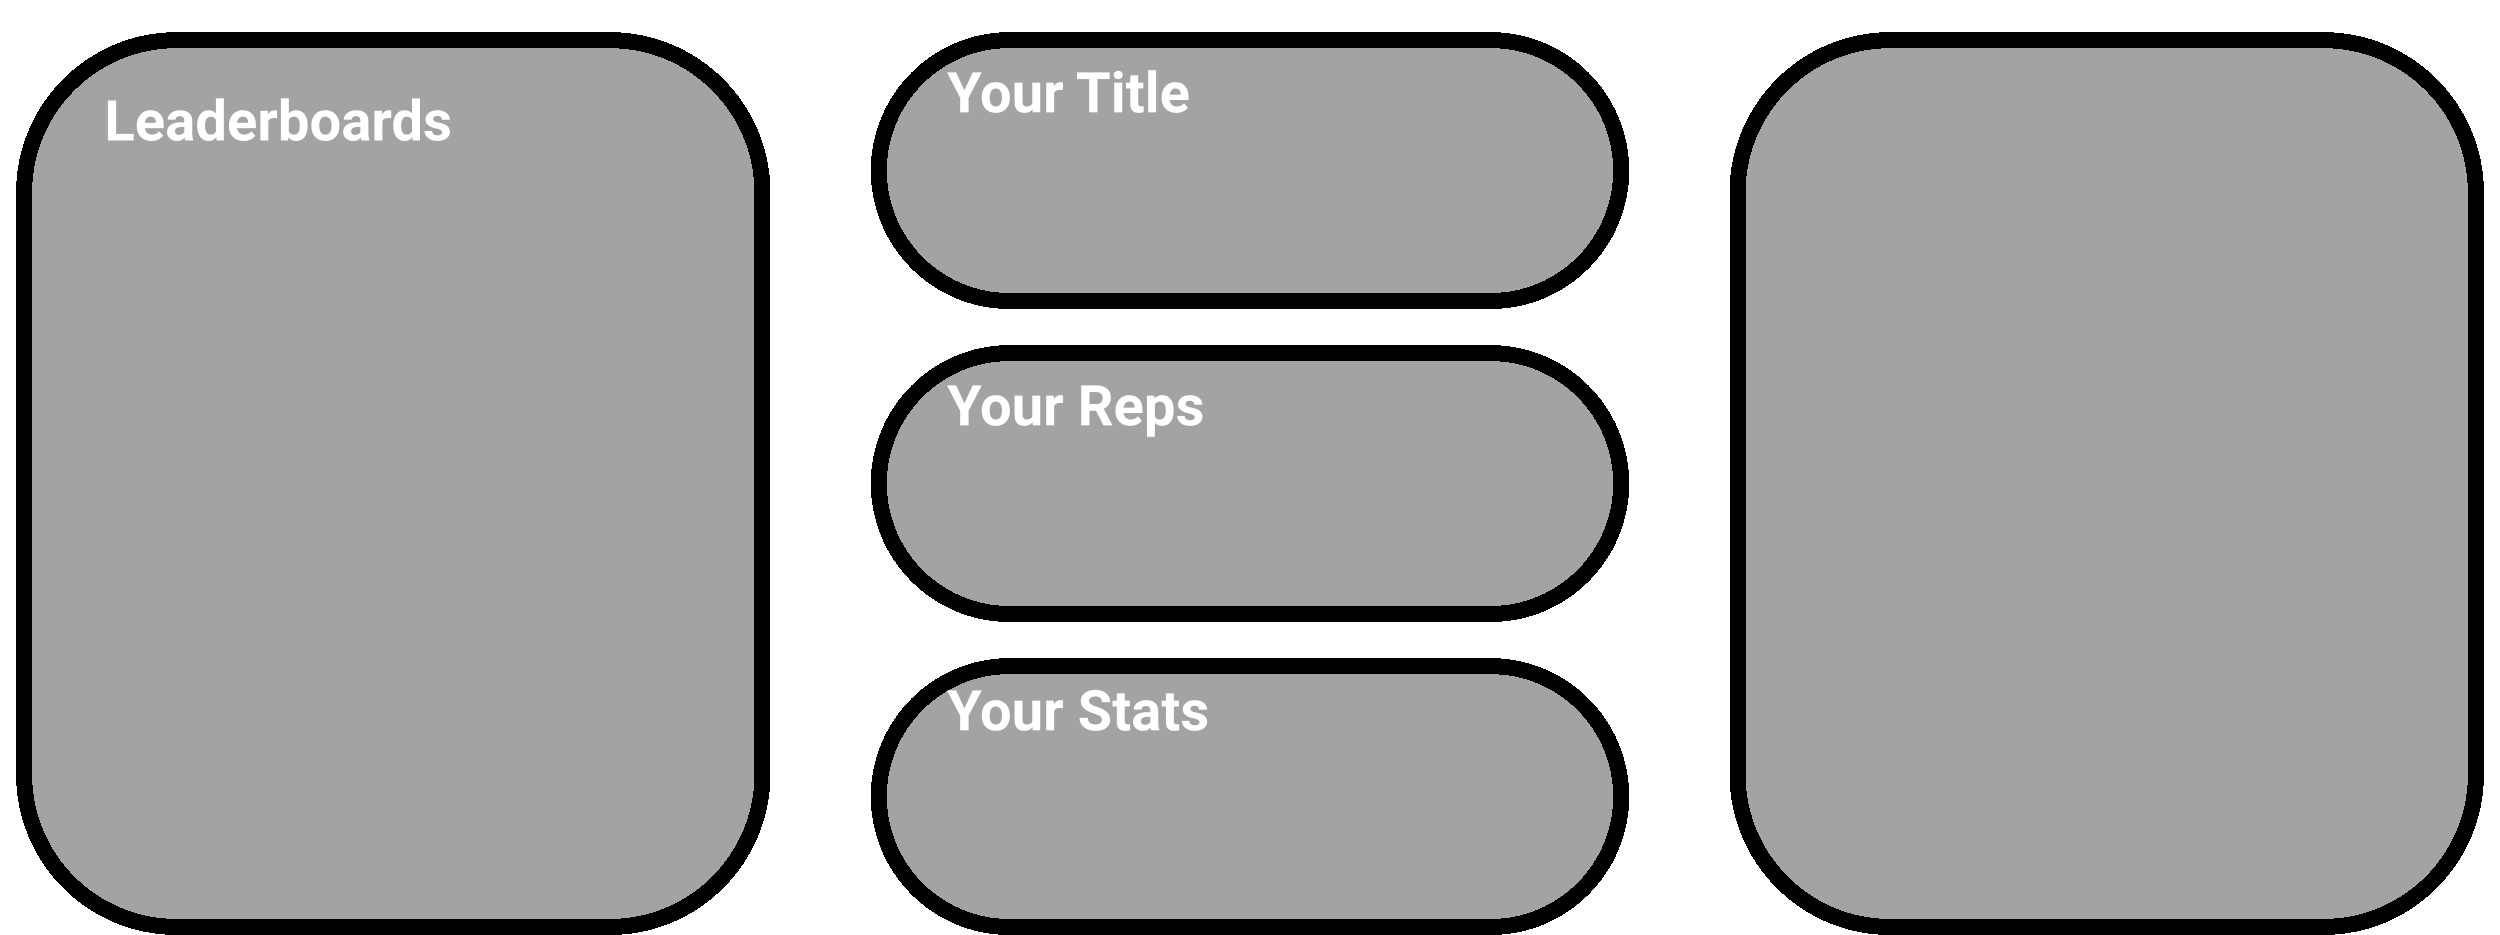 <svg width="623" height="233" viewBox="0 0 623 233" fill="none" xmlns="http://www.w3.org/2000/svg">
<g filter="url(#filter0_dd_78_161)">
<path d="M4 40C4 17.909 21.909 0 44 0H152C174.091 0 192 17.909 192 40V185C192 207.091 174.091 225 152 225H44C21.909 225 4 207.091 4 185V40Z" fill="black" fill-opacity="0.36" shape-rendering="crispEdges"/>
<path d="M44 2H152C172.987 2 190 19.013 190 40V185C190 205.987 172.987 223 152 223H44C23.013 223 6 205.987 6 185V40C6 19.013 23.013 2 44 2Z" stroke="black" stroke-width="4" shape-rendering="crispEdges"/>
</g>
<g filter="url(#filter1_dd_78_161)">
<path d="M217 34.5C217 15.446 232.446 0 251.5 0H371.5C390.554 0 406 15.446 406 34.5V34.5C406 53.554 390.554 69 371.5 69H251.5C232.446 69 217 53.554 217 34.5V34.5Z" fill="black" fill-opacity="0.36" shape-rendering="crispEdges"/>
<path d="M251.5 2H371.5C389.449 2 404 16.551 404 34.5C404 52.449 389.449 67 371.5 67H251.5C233.551 67 219 52.449 219 34.5C219 16.551 233.551 2 251.5 2Z" stroke="black" stroke-width="4" shape-rendering="crispEdges"/>
</g>
<g filter="url(#filter2_dd_78_161)">
<path d="M217 112.5C217 93.446 232.446 78 251.5 78H371.5C390.554 78 406 93.446 406 112.5V112.5C406 131.554 390.554 147 371.5 147H251.5C232.446 147 217 131.554 217 112.5V112.5Z" fill="black" fill-opacity="0.36" shape-rendering="crispEdges"/>
<path d="M251.5 80H371.5C389.449 80 404 94.551 404 112.5C404 130.449 389.449 145 371.5 145H251.5C233.551 145 219 130.449 219 112.5C219 94.551 233.551 80 251.5 80Z" stroke="black" stroke-width="4" shape-rendering="crispEdges"/>
</g>
<g filter="url(#filter3_dd_78_161)">
<path d="M217 190.5C217 171.446 232.446 156 251.5 156H371.5C390.554 156 406 171.446 406 190.5V190.5C406 209.554 390.554 225 371.5 225H251.5C232.446 225 217 209.554 217 190.5V190.5Z" fill="black" fill-opacity="0.36" shape-rendering="crispEdges"/>
<path d="M251.5 158H371.5C389.449 158 404 172.551 404 190.5C404 208.449 389.449 223 371.5 223H251.5C233.551 223 219 208.449 219 190.5C219 172.551 233.551 158 251.5 158Z" stroke="black" stroke-width="4" shape-rendering="crispEdges"/>
</g>
<g filter="url(#filter4_dd_78_161)">
<path d="M431 40C431 17.909 448.909 0 471 0H579C601.091 0 619 17.909 619 40V185C619 207.091 601.091 225 579 225H471C448.909 225 431 207.091 431 185V40Z" fill="black" fill-opacity="0.36" shape-rendering="crispEdges"/>
<path d="M471 2H579C599.987 2 617 19.013 617 40V185C617 205.987 599.987 223 579 223H471C450.013 223 433 205.987 433 185V40C433 19.013 450.013 2 471 2Z" stroke="black" stroke-width="4" shape-rendering="crispEdges"/>
</g>
<path d="M240.32 100.531L242.392 96.047H244.634L241.366 102.391V106H239.281V102.391L236.014 96.047H238.263L240.32 100.531ZM244.654 102.233C244.654 101.5 244.796 100.846 245.078 100.271C245.361 99.697 245.766 99.253 246.295 98.939C246.828 98.624 247.446 98.467 248.147 98.467C249.146 98.467 249.959 98.772 250.588 99.383C251.221 99.993 251.575 100.823 251.647 101.871L251.661 102.377C251.661 103.512 251.344 104.423 250.711 105.111C250.077 105.795 249.228 106.137 248.161 106.137C247.095 106.137 246.243 105.795 245.604 105.111C244.971 104.428 244.654 103.498 244.654 102.322V102.233ZM246.63 102.377C246.63 103.079 246.762 103.617 247.026 103.99C247.291 104.359 247.669 104.544 248.161 104.544C248.64 104.544 249.013 104.362 249.282 103.997C249.551 103.628 249.686 103.04 249.686 102.233C249.686 101.545 249.551 101.012 249.282 100.634C249.013 100.256 248.635 100.066 248.147 100.066C247.664 100.066 247.291 100.256 247.026 100.634C246.762 101.007 246.63 101.589 246.63 102.377ZM257.308 105.248C256.82 105.84 256.146 106.137 255.284 106.137C254.491 106.137 253.885 105.909 253.466 105.453C253.051 104.997 252.839 104.33 252.83 103.45V98.603H254.806V103.382C254.806 104.152 255.157 104.537 255.858 104.537C256.528 104.537 256.989 104.305 257.239 103.84V98.603H259.222V106H257.362L257.308 105.248ZM264.868 100.456C264.599 100.42 264.362 100.401 264.157 100.401C263.41 100.401 262.92 100.654 262.688 101.16V106H260.712V98.603H262.578L262.633 99.485C263.029 98.806 263.578 98.467 264.28 98.467C264.499 98.467 264.704 98.496 264.896 98.556L264.868 100.456ZM273.126 102.356H271.492V106H269.441V96.047H273.14C274.315 96.047 275.222 96.309 275.86 96.833C276.498 97.357 276.817 98.098 276.817 99.055C276.817 99.734 276.669 100.301 276.373 100.757C276.081 101.208 275.637 101.568 275.04 101.837L277.193 105.904V106H274.992L273.126 102.356ZM271.492 100.695H273.146C273.661 100.695 274.06 100.565 274.343 100.306C274.625 100.041 274.767 99.679 274.767 99.219C274.767 98.749 274.632 98.38 274.363 98.111C274.099 97.842 273.691 97.708 273.14 97.708H271.492V100.695ZM281.657 106.137C280.573 106.137 279.688 105.804 279.005 105.139C278.326 104.473 277.986 103.587 277.986 102.479V102.288C277.986 101.545 278.13 100.882 278.417 100.299C278.704 99.711 279.11 99.26 279.634 98.945C280.162 98.626 280.764 98.467 281.438 98.467C282.45 98.467 283.245 98.786 283.824 99.424C284.408 100.062 284.699 100.966 284.699 102.138V102.944H279.989C280.053 103.427 280.244 103.815 280.563 104.106C280.887 104.398 281.295 104.544 281.787 104.544C282.548 104.544 283.143 104.268 283.571 103.717L284.542 104.804C284.246 105.223 283.845 105.551 283.339 105.788C282.833 106.021 282.272 106.137 281.657 106.137ZM281.432 100.066C281.04 100.066 280.721 100.199 280.475 100.463C280.233 100.727 280.078 101.105 280.01 101.598H282.758V101.44C282.749 101.003 282.63 100.666 282.402 100.429C282.174 100.187 281.851 100.066 281.432 100.066ZM292.485 102.37C292.485 103.509 292.226 104.423 291.706 105.111C291.191 105.795 290.494 106.137 289.614 106.137C288.867 106.137 288.263 105.877 287.803 105.357V108.844H285.827V98.603H287.659L287.728 99.328C288.206 98.754 288.83 98.467 289.601 98.467C290.512 98.467 291.221 98.804 291.727 99.478C292.232 100.153 292.485 101.083 292.485 102.268V102.37ZM290.51 102.227C290.51 101.538 290.387 101.007 290.141 100.634C289.899 100.26 289.546 100.073 289.081 100.073C288.461 100.073 288.035 100.31 287.803 100.784V103.812C288.044 104.3 288.475 104.544 289.095 104.544C290.038 104.544 290.51 103.771 290.51 102.227ZM297.722 103.956C297.722 103.715 297.601 103.525 297.359 103.389C297.122 103.247 296.74 103.122 296.211 103.013C294.452 102.644 293.572 101.896 293.572 100.771C293.572 100.114 293.843 99.567 294.386 99.13C294.933 98.688 295.646 98.467 296.525 98.467C297.464 98.467 298.214 98.688 298.774 99.13C299.34 99.572 299.622 100.146 299.622 100.853H297.646C297.646 100.57 297.555 100.338 297.373 100.155C297.191 99.968 296.906 99.875 296.519 99.875C296.186 99.875 295.928 99.95 295.746 100.101C295.564 100.251 295.473 100.442 295.473 100.675C295.473 100.894 295.575 101.071 295.78 101.208C295.99 101.34 296.341 101.456 296.833 101.557C297.325 101.652 297.74 101.762 298.077 101.885C299.121 102.268 299.643 102.931 299.643 103.874C299.643 104.549 299.353 105.095 298.774 105.515C298.196 105.929 297.448 106.137 296.532 106.137C295.912 106.137 295.361 106.027 294.878 105.809C294.399 105.585 294.023 105.282 293.75 104.899C293.477 104.512 293.34 104.095 293.34 103.648H295.213C295.231 103.999 295.361 104.268 295.603 104.455C295.844 104.642 296.168 104.735 296.573 104.735C296.951 104.735 297.236 104.665 297.428 104.523C297.624 104.378 297.722 104.188 297.722 103.956Z" fill="white"/>
<path d="M240.32 176.531L242.392 172.047H244.634L241.366 178.391V182H239.281V178.391L236.014 172.047H238.263L240.32 176.531ZM244.654 178.233C244.654 177.5 244.796 176.846 245.078 176.271C245.361 175.697 245.766 175.253 246.295 174.938C246.828 174.624 247.446 174.467 248.147 174.467C249.146 174.467 249.959 174.772 250.588 175.383C251.221 175.993 251.575 176.823 251.647 177.871L251.661 178.377C251.661 179.512 251.344 180.423 250.711 181.111C250.077 181.795 249.228 182.137 248.161 182.137C247.095 182.137 246.243 181.795 245.604 181.111C244.971 180.428 244.654 179.498 244.654 178.322V178.233ZM246.63 178.377C246.63 179.079 246.762 179.617 247.026 179.99C247.291 180.359 247.669 180.544 248.161 180.544C248.64 180.544 249.013 180.362 249.282 179.997C249.551 179.628 249.686 179.04 249.686 178.233C249.686 177.545 249.551 177.012 249.282 176.634C249.013 176.256 248.635 176.066 248.147 176.066C247.664 176.066 247.291 176.256 247.026 176.634C246.762 177.007 246.63 177.589 246.63 178.377ZM257.308 181.248C256.82 181.84 256.146 182.137 255.284 182.137C254.491 182.137 253.885 181.909 253.466 181.453C253.051 180.997 252.839 180.33 252.83 179.45V174.604H254.806V179.382C254.806 180.152 255.157 180.537 255.858 180.537C256.528 180.537 256.989 180.305 257.239 179.84V174.604H259.222V182H257.362L257.308 181.248ZM264.868 176.456C264.599 176.42 264.362 176.401 264.157 176.401C263.41 176.401 262.92 176.654 262.688 177.16V182H260.712V174.604H262.578L262.633 175.485C263.029 174.806 263.578 174.467 264.28 174.467C264.499 174.467 264.704 174.496 264.896 174.556L264.868 176.456ZM274.603 179.389C274.603 179.001 274.466 178.705 274.192 178.5C273.919 178.29 273.427 178.072 272.716 177.844C272.005 177.611 271.442 177.383 271.027 177.16C269.897 176.549 269.332 175.727 269.332 174.692C269.332 174.155 269.482 173.676 269.783 173.257C270.089 172.833 270.524 172.503 271.089 172.266C271.659 172.029 272.297 171.91 273.003 171.91C273.714 171.91 274.347 172.04 274.903 172.3C275.459 172.555 275.89 172.917 276.195 173.387C276.505 173.856 276.66 174.389 276.66 174.986H274.609C274.609 174.531 274.466 174.177 274.179 173.927C273.892 173.672 273.488 173.544 272.969 173.544C272.467 173.544 272.078 173.651 271.8 173.865C271.522 174.075 271.383 174.353 271.383 174.699C271.383 175.023 271.545 175.294 271.868 175.513C272.196 175.731 272.677 175.937 273.311 176.128C274.477 176.479 275.327 176.914 275.86 177.434C276.394 177.953 276.66 178.6 276.66 179.375C276.66 180.236 276.334 180.913 275.683 181.405C275.031 181.893 274.154 182.137 273.051 182.137C272.285 182.137 271.588 181.998 270.959 181.72C270.33 181.437 269.849 181.052 269.517 180.564C269.188 180.077 269.024 179.512 269.024 178.869H271.082C271.082 179.967 271.738 180.517 273.051 180.517C273.538 180.517 273.919 180.419 274.192 180.223C274.466 180.022 274.603 179.744 274.603 179.389ZM280.29 172.785V174.604H281.555V176.053H280.29V179.744C280.29 180.018 280.342 180.214 280.447 180.332C280.552 180.451 280.753 180.51 281.049 180.51C281.268 180.51 281.461 180.494 281.63 180.462V181.959C281.243 182.077 280.844 182.137 280.434 182.137C279.048 182.137 278.342 181.437 278.314 180.038V176.053H277.234V174.604H278.314V172.785H280.29ZM286.941 182C286.85 181.822 286.784 181.601 286.743 181.337C286.265 181.87 285.643 182.137 284.877 182.137C284.152 182.137 283.551 181.927 283.072 181.508C282.598 181.089 282.361 180.56 282.361 179.922C282.361 179.138 282.651 178.536 283.229 178.117C283.813 177.698 284.654 177.486 285.752 177.481H286.661V177.058C286.661 176.716 286.572 176.442 286.395 176.237C286.221 176.032 285.946 175.93 285.567 175.93C285.235 175.93 284.973 176.009 284.781 176.169C284.594 176.328 284.501 176.547 284.501 176.825H282.525C282.525 176.397 282.658 176 282.922 175.636C283.186 175.271 283.56 174.986 284.043 174.781C284.526 174.572 285.068 174.467 285.67 174.467C286.581 174.467 287.304 174.697 287.837 175.157C288.375 175.613 288.644 176.256 288.644 177.085V180.291C288.648 180.993 288.746 181.524 288.938 181.884V182H286.941ZM285.308 180.626C285.599 180.626 285.868 180.562 286.114 180.435C286.36 180.302 286.543 180.127 286.661 179.908V178.637H285.923C284.934 178.637 284.408 178.979 284.344 179.662L284.337 179.778C284.337 180.024 284.424 180.227 284.597 180.387C284.77 180.546 285.007 180.626 285.308 180.626ZM292.526 172.785V174.604H293.791V176.053H292.526V179.744C292.526 180.018 292.579 180.214 292.684 180.332C292.788 180.451 292.989 180.51 293.285 180.51C293.504 180.51 293.698 180.494 293.866 180.462V181.959C293.479 182.077 293.08 182.137 292.67 182.137C291.285 182.137 290.578 181.437 290.551 180.038V176.053H289.471V174.604H290.551V172.785H292.526ZM298.897 179.956C298.897 179.715 298.777 179.525 298.535 179.389C298.298 179.247 297.915 179.122 297.387 179.013C295.628 178.644 294.748 177.896 294.748 176.771C294.748 176.114 295.019 175.567 295.562 175.13C296.108 174.688 296.822 174.467 297.701 174.467C298.64 174.467 299.39 174.688 299.95 175.13C300.515 175.572 300.798 176.146 300.798 176.853H298.822C298.822 176.57 298.731 176.338 298.549 176.155C298.367 175.968 298.082 175.875 297.694 175.875C297.362 175.875 297.104 175.95 296.922 176.101C296.74 176.251 296.648 176.442 296.648 176.675C296.648 176.894 296.751 177.071 296.956 177.208C297.166 177.34 297.517 177.456 298.009 177.557C298.501 177.652 298.916 177.762 299.253 177.885C300.297 178.268 300.818 178.931 300.818 179.874C300.818 180.549 300.529 181.095 299.95 181.515C299.371 181.929 298.624 182.137 297.708 182.137C297.088 182.137 296.537 182.027 296.054 181.809C295.575 181.585 295.199 181.282 294.926 180.899C294.652 180.512 294.516 180.095 294.516 179.648H296.389C296.407 179.999 296.537 180.268 296.778 180.455C297.02 180.642 297.343 180.735 297.749 180.735C298.127 180.735 298.412 180.665 298.604 180.523C298.799 180.378 298.897 180.188 298.897 179.956Z" fill="white"/>
<path d="M240.32 22.531L242.392 18.047H244.634L241.366 24.391V28H239.281V24.391L236.014 18.047H238.263L240.32 22.531ZM244.654 24.233C244.654 23.5 244.796 22.846 245.078 22.271C245.361 21.697 245.766 21.253 246.295 20.939C246.828 20.624 247.446 20.467 248.147 20.467C249.146 20.467 249.959 20.772 250.588 21.383C251.221 21.994 251.575 22.823 251.647 23.871L251.661 24.377C251.661 25.512 251.344 26.423 250.711 27.111C250.077 27.795 249.228 28.137 248.161 28.137C247.095 28.137 246.243 27.795 245.604 27.111C244.971 26.428 244.654 25.498 244.654 24.322V24.233ZM246.63 24.377C246.63 25.079 246.762 25.616 247.026 25.99C247.291 26.359 247.669 26.544 248.161 26.544C248.64 26.544 249.013 26.362 249.282 25.997C249.551 25.628 249.686 25.04 249.686 24.233C249.686 23.545 249.551 23.012 249.282 22.634C249.013 22.256 248.635 22.066 248.147 22.066C247.664 22.066 247.291 22.256 247.026 22.634C246.762 23.008 246.63 23.588 246.63 24.377ZM257.308 27.248C256.82 27.84 256.146 28.137 255.284 28.137C254.491 28.137 253.885 27.909 253.466 27.453C253.051 26.997 252.839 26.33 252.83 25.45V20.604H254.806V25.382C254.806 26.152 255.157 26.537 255.858 26.537C256.528 26.537 256.989 26.305 257.239 25.84V20.604H259.222V28H257.362L257.308 27.248ZM264.868 22.456C264.599 22.42 264.362 22.401 264.157 22.401C263.41 22.401 262.92 22.654 262.688 23.16V28H260.712V20.604H262.578L262.633 21.485C263.029 20.806 263.578 20.467 264.28 20.467C264.499 20.467 264.704 20.496 264.896 20.556L264.868 22.456ZM276.523 19.708H273.475V28H271.424V19.708H268.416V18.047H276.523V19.708ZM279.654 28H277.672V20.604H279.654V28ZM277.556 18.689C277.556 18.393 277.654 18.149 277.85 17.958C278.05 17.767 278.321 17.671 278.663 17.671C279 17.671 279.269 17.767 279.47 17.958C279.67 18.149 279.771 18.393 279.771 18.689C279.771 18.99 279.668 19.236 279.463 19.428C279.262 19.619 278.996 19.715 278.663 19.715C278.33 19.715 278.062 19.619 277.856 19.428C277.656 19.236 277.556 18.99 277.556 18.689ZM283.653 18.785V20.604H284.918V22.053H283.653V25.744C283.653 26.018 283.706 26.213 283.811 26.332C283.915 26.451 284.116 26.51 284.412 26.51C284.631 26.51 284.825 26.494 284.993 26.462V27.959C284.606 28.078 284.207 28.137 283.797 28.137C282.411 28.137 281.705 27.437 281.678 26.038V22.053H280.598V20.604H281.678V18.785H283.653ZM288.104 28H286.121V17.5H288.104V28ZM293.142 28.137C292.057 28.137 291.173 27.804 290.489 27.139C289.81 26.473 289.471 25.587 289.471 24.48V24.288C289.471 23.545 289.614 22.882 289.901 22.299C290.188 21.711 290.594 21.26 291.118 20.945C291.647 20.626 292.248 20.467 292.923 20.467C293.935 20.467 294.73 20.786 295.309 21.424C295.892 22.062 296.184 22.966 296.184 24.138V24.944H291.474C291.537 25.427 291.729 25.815 292.048 26.106C292.371 26.398 292.779 26.544 293.271 26.544C294.033 26.544 294.627 26.268 295.056 25.717L296.026 26.804C295.73 27.223 295.329 27.551 294.823 27.788C294.317 28.02 293.757 28.137 293.142 28.137ZM292.916 22.066C292.524 22.066 292.205 22.199 291.959 22.463C291.717 22.727 291.562 23.105 291.494 23.598H294.242V23.44C294.233 23.003 294.115 22.666 293.887 22.429C293.659 22.187 293.335 22.066 292.916 22.066Z" fill="white"/>
<path d="M28.939 33.352H33.294V35H26.889V25.047H28.939V33.352ZM37.751 35.137C36.666 35.137 35.782 34.804 35.099 34.139C34.42 33.473 34.08 32.587 34.08 31.48V31.288C34.08 30.545 34.224 29.882 34.511 29.299C34.798 28.711 35.203 28.26 35.727 27.945C36.256 27.626 36.858 27.467 37.532 27.467C38.544 27.467 39.339 27.786 39.918 28.424C40.501 29.062 40.793 29.966 40.793 31.138V31.944H36.083C36.147 32.427 36.338 32.815 36.657 33.106C36.981 33.398 37.389 33.544 37.881 33.544C38.642 33.544 39.237 33.268 39.665 32.717L40.636 33.804C40.34 34.223 39.938 34.551 39.433 34.788C38.927 35.02 38.366 35.137 37.751 35.137ZM37.525 29.066C37.133 29.066 36.815 29.199 36.568 29.463C36.327 29.727 36.172 30.105 36.103 30.598H38.852V30.44C38.842 30.003 38.724 29.666 38.496 29.429C38.268 29.187 37.945 29.066 37.525 29.066ZM46.207 35C46.116 34.822 46.05 34.601 46.009 34.337C45.53 34.87 44.908 35.137 44.143 35.137C43.418 35.137 42.816 34.927 42.338 34.508C41.864 34.089 41.627 33.56 41.627 32.922C41.627 32.138 41.916 31.537 42.495 31.117C43.078 30.698 43.919 30.486 45.018 30.481H45.927V30.058C45.927 29.716 45.838 29.442 45.66 29.237C45.487 29.032 45.211 28.93 44.833 28.93C44.5 28.93 44.238 29.009 44.047 29.169C43.86 29.328 43.767 29.547 43.767 29.825H41.791C41.791 29.397 41.923 29 42.188 28.636C42.452 28.271 42.825 27.986 43.309 27.781C43.792 27.572 44.334 27.467 44.935 27.467C45.847 27.467 46.569 27.697 47.102 28.157C47.64 28.613 47.909 29.256 47.909 30.085V33.291C47.914 33.993 48.012 34.524 48.203 34.884V35H46.207ZM44.573 33.626C44.865 33.626 45.134 33.562 45.38 33.435C45.626 33.302 45.808 33.127 45.927 32.908V31.637H45.188C44.2 31.637 43.673 31.979 43.609 32.662L43.602 32.778C43.602 33.024 43.689 33.227 43.862 33.387C44.035 33.546 44.273 33.626 44.573 33.626ZM49.119 31.247C49.119 30.094 49.377 29.176 49.892 28.492C50.411 27.809 51.12 27.467 52.018 27.467C52.738 27.467 53.332 27.736 53.802 28.273V24.5H55.784V35H54L53.904 34.214C53.412 34.829 52.779 35.137 52.004 35.137C51.133 35.137 50.434 34.795 49.905 34.111C49.381 33.423 49.119 32.468 49.119 31.247ZM51.095 31.391C51.095 32.083 51.215 32.614 51.457 32.983C51.699 33.352 52.05 33.537 52.51 33.537C53.12 33.537 53.551 33.28 53.802 32.765V29.846C53.556 29.331 53.13 29.073 52.523 29.073C51.571 29.073 51.095 29.846 51.095 31.391ZM60.72 35.137C59.635 35.137 58.751 34.804 58.067 34.139C57.388 33.473 57.049 32.587 57.049 31.48V31.288C57.049 30.545 57.192 29.882 57.48 29.299C57.767 28.711 58.172 28.26 58.696 27.945C59.225 27.626 59.827 27.467 60.501 27.467C61.513 27.467 62.308 27.786 62.887 28.424C63.47 29.062 63.762 29.966 63.762 31.138V31.944H59.052C59.116 32.427 59.307 32.815 59.626 33.106C59.95 33.398 60.357 33.544 60.85 33.544C61.611 33.544 62.205 33.268 62.634 32.717L63.605 33.804C63.308 34.223 62.907 34.551 62.401 34.788C61.895 35.02 61.335 35.137 60.72 35.137ZM60.494 29.066C60.102 29.066 59.783 29.199 59.537 29.463C59.296 29.727 59.141 30.105 59.072 30.598H61.82V30.44C61.811 30.003 61.693 29.666 61.465 29.429C61.237 29.187 60.913 29.066 60.494 29.066ZM69.046 29.456C68.777 29.42 68.54 29.401 68.335 29.401C67.588 29.401 67.098 29.654 66.865 30.16V35H64.89V27.604H66.756L66.811 28.485C67.207 27.806 67.756 27.467 68.458 27.467C68.677 27.467 68.882 27.496 69.073 27.556L69.046 29.456ZM76.668 31.37C76.668 32.555 76.415 33.48 75.909 34.145C75.403 34.806 74.697 35.137 73.79 35.137C72.988 35.137 72.348 34.829 71.869 34.214L71.78 35H70.003V24.5H71.978V28.267C72.434 27.733 73.034 27.467 73.776 27.467C74.679 27.467 75.385 27.799 75.895 28.465C76.41 29.126 76.668 30.058 76.668 31.261V31.37ZM74.692 31.227C74.692 30.479 74.574 29.935 74.337 29.593C74.1 29.246 73.747 29.073 73.277 29.073C72.648 29.073 72.216 29.331 71.978 29.846V32.765C72.22 33.284 72.658 33.544 73.291 33.544C73.929 33.544 74.348 33.23 74.549 32.601C74.644 32.3 74.692 31.842 74.692 31.227ZM77.584 31.233C77.584 30.5 77.725 29.846 78.008 29.271C78.29 28.697 78.696 28.253 79.225 27.939C79.758 27.624 80.375 27.467 81.077 27.467C82.075 27.467 82.889 27.772 83.518 28.383C84.151 28.994 84.504 29.823 84.577 30.871L84.591 31.377C84.591 32.512 84.274 33.423 83.641 34.111C83.007 34.795 82.157 35.137 81.091 35.137C80.024 35.137 79.172 34.795 78.534 34.111C77.901 33.428 77.584 32.498 77.584 31.322V31.233ZM79.56 31.377C79.56 32.079 79.692 32.617 79.956 32.99C80.22 33.359 80.599 33.544 81.091 33.544C81.569 33.544 81.943 33.362 82.212 32.997C82.481 32.628 82.615 32.04 82.615 31.233C82.615 30.545 82.481 30.012 82.212 29.634C81.943 29.256 81.565 29.066 81.077 29.066C80.594 29.066 80.22 29.256 79.956 29.634C79.692 30.008 79.56 30.588 79.56 31.377ZM90.094 35C90.003 34.822 89.936 34.601 89.895 34.337C89.417 34.87 88.795 35.137 88.029 35.137C87.305 35.137 86.703 34.927 86.225 34.508C85.751 34.089 85.514 33.56 85.514 32.922C85.514 32.138 85.803 31.537 86.382 31.117C86.965 30.698 87.806 30.486 88.904 30.481H89.814V30.058C89.814 29.716 89.725 29.442 89.547 29.237C89.374 29.032 89.098 28.93 88.72 28.93C88.387 28.93 88.125 29.009 87.934 29.169C87.747 29.328 87.653 29.547 87.653 29.825H85.678C85.678 29.397 85.81 29 86.074 28.636C86.338 28.271 86.712 27.986 87.195 27.781C87.678 27.572 88.221 27.467 88.822 27.467C89.734 27.467 90.456 27.697 90.989 28.157C91.527 28.613 91.796 29.256 91.796 30.085V33.291C91.8 33.993 91.898 34.524 92.09 34.884V35H90.094ZM88.46 33.626C88.752 33.626 89.02 33.562 89.267 33.435C89.513 33.302 89.695 33.127 89.814 32.908V31.637H89.075C88.086 31.637 87.56 31.979 87.496 32.662L87.489 32.778C87.489 33.024 87.576 33.227 87.749 33.387C87.922 33.546 88.159 33.626 88.46 33.626ZM97.47 29.456C97.201 29.42 96.964 29.401 96.759 29.401C96.011 29.401 95.522 29.654 95.289 30.16V35H93.314V27.604H95.18L95.234 28.485C95.631 27.806 96.18 27.467 96.882 27.467C97.101 27.467 97.306 27.496 97.497 27.556L97.47 29.456ZM97.982 31.247C97.982 30.094 98.24 29.176 98.755 28.492C99.274 27.809 99.983 27.467 100.881 27.467C101.601 27.467 102.196 27.736 102.665 28.273V24.5H104.647V35H102.863L102.768 34.214C102.275 34.829 101.642 35.137 100.867 35.137C99.997 35.137 99.297 34.795 98.769 34.111C98.245 33.423 97.982 32.468 97.982 31.247ZM99.958 31.391C99.958 32.083 100.079 32.614 100.32 32.983C100.562 33.352 100.913 33.537 101.373 33.537C101.984 33.537 102.414 33.28 102.665 32.765V29.846C102.419 29.331 101.993 29.073 101.387 29.073C100.434 29.073 99.958 29.846 99.958 31.391ZM110.185 32.956C110.185 32.715 110.064 32.525 109.822 32.389C109.585 32.247 109.202 32.122 108.674 32.013C106.915 31.644 106.035 30.896 106.035 29.77C106.035 29.114 106.306 28.567 106.849 28.13C107.396 27.688 108.109 27.467 108.988 27.467C109.927 27.467 110.677 27.688 111.237 28.13C111.802 28.572 112.085 29.146 112.085 29.852H110.109C110.109 29.57 110.018 29.338 109.836 29.155C109.654 28.968 109.369 28.875 108.981 28.875C108.649 28.875 108.391 28.95 108.209 29.101C108.027 29.251 107.936 29.442 107.936 29.675C107.936 29.894 108.038 30.071 108.243 30.208C108.453 30.34 108.804 30.456 109.296 30.557C109.788 30.652 110.203 30.762 110.54 30.885C111.584 31.268 112.105 31.931 112.105 32.874C112.105 33.548 111.816 34.095 111.237 34.515C110.659 34.929 109.911 35.137 108.995 35.137C108.375 35.137 107.824 35.027 107.341 34.809C106.862 34.585 106.486 34.282 106.213 33.899C105.939 33.512 105.803 33.095 105.803 32.648H107.676C107.694 32.999 107.824 33.268 108.065 33.455C108.307 33.642 108.631 33.735 109.036 33.735C109.414 33.735 109.699 33.665 109.891 33.523C110.087 33.378 110.185 33.188 110.185 32.956Z" fill="white"/>
<defs>
<filter id="filter0_dd_78_161" x="0" y="0" width="196" height="233" filterUnits="userSpaceOnUse" color-interpolation-filters="sRGB">
<feFlood flood-opacity="0" result="BackgroundImageFix"/>
<feColorMatrix in="SourceAlpha" type="matrix" values="0 0 0 0 0 0 0 0 0 0 0 0 0 0 0 0 0 0 127 0" result="hardAlpha"/>
<feOffset dy="4"/>
<feGaussianBlur stdDeviation="2"/>
<feComposite in2="hardAlpha" operator="out"/>
<feColorMatrix type="matrix" values="0 0 0 0 0 0 0 0 0 0 0 0 0 0 0 0 0 0 0.25 0"/>
<feBlend mode="normal" in2="BackgroundImageFix" result="effect1_dropShadow_78_161"/>
<feColorMatrix in="SourceAlpha" type="matrix" values="0 0 0 0 0 0 0 0 0 0 0 0 0 0 0 0 0 0 127 0" result="hardAlpha"/>
<feOffset dy="4"/>
<feGaussianBlur stdDeviation="2"/>
<feComposite in2="hardAlpha" operator="out"/>
<feColorMatrix type="matrix" values="0 0 0 0 0 0 0 0 0 0 0 0 0 0 0 0 0 0 0.25 0"/>
<feBlend mode="normal" in2="effect1_dropShadow_78_161" result="effect2_dropShadow_78_161"/>
<feBlend mode="normal" in="SourceGraphic" in2="effect2_dropShadow_78_161" result="shape"/>
</filter>
<filter id="filter1_dd_78_161" x="213" y="0" width="197" height="77" filterUnits="userSpaceOnUse" color-interpolation-filters="sRGB">
<feFlood flood-opacity="0" result="BackgroundImageFix"/>
<feColorMatrix in="SourceAlpha" type="matrix" values="0 0 0 0 0 0 0 0 0 0 0 0 0 0 0 0 0 0 127 0" result="hardAlpha"/>
<feOffset dy="4"/>
<feGaussianBlur stdDeviation="2"/>
<feComposite in2="hardAlpha" operator="out"/>
<feColorMatrix type="matrix" values="0 0 0 0 0 0 0 0 0 0 0 0 0 0 0 0 0 0 0.25 0"/>
<feBlend mode="normal" in2="BackgroundImageFix" result="effect1_dropShadow_78_161"/>
<feColorMatrix in="SourceAlpha" type="matrix" values="0 0 0 0 0 0 0 0 0 0 0 0 0 0 0 0 0 0 127 0" result="hardAlpha"/>
<feOffset dy="4"/>
<feGaussianBlur stdDeviation="2"/>
<feComposite in2="hardAlpha" operator="out"/>
<feColorMatrix type="matrix" values="0 0 0 0 0 0 0 0 0 0 0 0 0 0 0 0 0 0 0.25 0"/>
<feBlend mode="normal" in2="effect1_dropShadow_78_161" result="effect2_dropShadow_78_161"/>
<feBlend mode="normal" in="SourceGraphic" in2="effect2_dropShadow_78_161" result="shape"/>
</filter>
<filter id="filter2_dd_78_161" x="213" y="78" width="197" height="77" filterUnits="userSpaceOnUse" color-interpolation-filters="sRGB">
<feFlood flood-opacity="0" result="BackgroundImageFix"/>
<feColorMatrix in="SourceAlpha" type="matrix" values="0 0 0 0 0 0 0 0 0 0 0 0 0 0 0 0 0 0 127 0" result="hardAlpha"/>
<feOffset dy="4"/>
<feGaussianBlur stdDeviation="2"/>
<feComposite in2="hardAlpha" operator="out"/>
<feColorMatrix type="matrix" values="0 0 0 0 0 0 0 0 0 0 0 0 0 0 0 0 0 0 0.25 0"/>
<feBlend mode="normal" in2="BackgroundImageFix" result="effect1_dropShadow_78_161"/>
<feColorMatrix in="SourceAlpha" type="matrix" values="0 0 0 0 0 0 0 0 0 0 0 0 0 0 0 0 0 0 127 0" result="hardAlpha"/>
<feOffset dy="4"/>
<feGaussianBlur stdDeviation="2"/>
<feComposite in2="hardAlpha" operator="out"/>
<feColorMatrix type="matrix" values="0 0 0 0 0 0 0 0 0 0 0 0 0 0 0 0 0 0 0.25 0"/>
<feBlend mode="normal" in2="effect1_dropShadow_78_161" result="effect2_dropShadow_78_161"/>
<feBlend mode="normal" in="SourceGraphic" in2="effect2_dropShadow_78_161" result="shape"/>
</filter>
<filter id="filter3_dd_78_161" x="213" y="156" width="197" height="77" filterUnits="userSpaceOnUse" color-interpolation-filters="sRGB">
<feFlood flood-opacity="0" result="BackgroundImageFix"/>
<feColorMatrix in="SourceAlpha" type="matrix" values="0 0 0 0 0 0 0 0 0 0 0 0 0 0 0 0 0 0 127 0" result="hardAlpha"/>
<feOffset dy="4"/>
<feGaussianBlur stdDeviation="2"/>
<feComposite in2="hardAlpha" operator="out"/>
<feColorMatrix type="matrix" values="0 0 0 0 0 0 0 0 0 0 0 0 0 0 0 0 0 0 0.25 0"/>
<feBlend mode="normal" in2="BackgroundImageFix" result="effect1_dropShadow_78_161"/>
<feColorMatrix in="SourceAlpha" type="matrix" values="0 0 0 0 0 0 0 0 0 0 0 0 0 0 0 0 0 0 127 0" result="hardAlpha"/>
<feOffset dy="4"/>
<feGaussianBlur stdDeviation="2"/>
<feComposite in2="hardAlpha" operator="out"/>
<feColorMatrix type="matrix" values="0 0 0 0 0 0 0 0 0 0 0 0 0 0 0 0 0 0 0.25 0"/>
<feBlend mode="normal" in2="effect1_dropShadow_78_161" result="effect2_dropShadow_78_161"/>
<feBlend mode="normal" in="SourceGraphic" in2="effect2_dropShadow_78_161" result="shape"/>
</filter>
<filter id="filter4_dd_78_161" x="427" y="0" width="196" height="233" filterUnits="userSpaceOnUse" color-interpolation-filters="sRGB">
<feFlood flood-opacity="0" result="BackgroundImageFix"/>
<feColorMatrix in="SourceAlpha" type="matrix" values="0 0 0 0 0 0 0 0 0 0 0 0 0 0 0 0 0 0 127 0" result="hardAlpha"/>
<feOffset dy="4"/>
<feGaussianBlur stdDeviation="2"/>
<feComposite in2="hardAlpha" operator="out"/>
<feColorMatrix type="matrix" values="0 0 0 0 0 0 0 0 0 0 0 0 0 0 0 0 0 0 0.25 0"/>
<feBlend mode="normal" in2="BackgroundImageFix" result="effect1_dropShadow_78_161"/>
<feColorMatrix in="SourceAlpha" type="matrix" values="0 0 0 0 0 0 0 0 0 0 0 0 0 0 0 0 0 0 127 0" result="hardAlpha"/>
<feOffset dy="4"/>
<feGaussianBlur stdDeviation="2"/>
<feComposite in2="hardAlpha" operator="out"/>
<feColorMatrix type="matrix" values="0 0 0 0 0 0 0 0 0 0 0 0 0 0 0 0 0 0 0.25 0"/>
<feBlend mode="normal" in2="effect1_dropShadow_78_161" result="effect2_dropShadow_78_161"/>
<feBlend mode="normal" in="SourceGraphic" in2="effect2_dropShadow_78_161" result="shape"/>
</filter>
</defs>
</svg>
